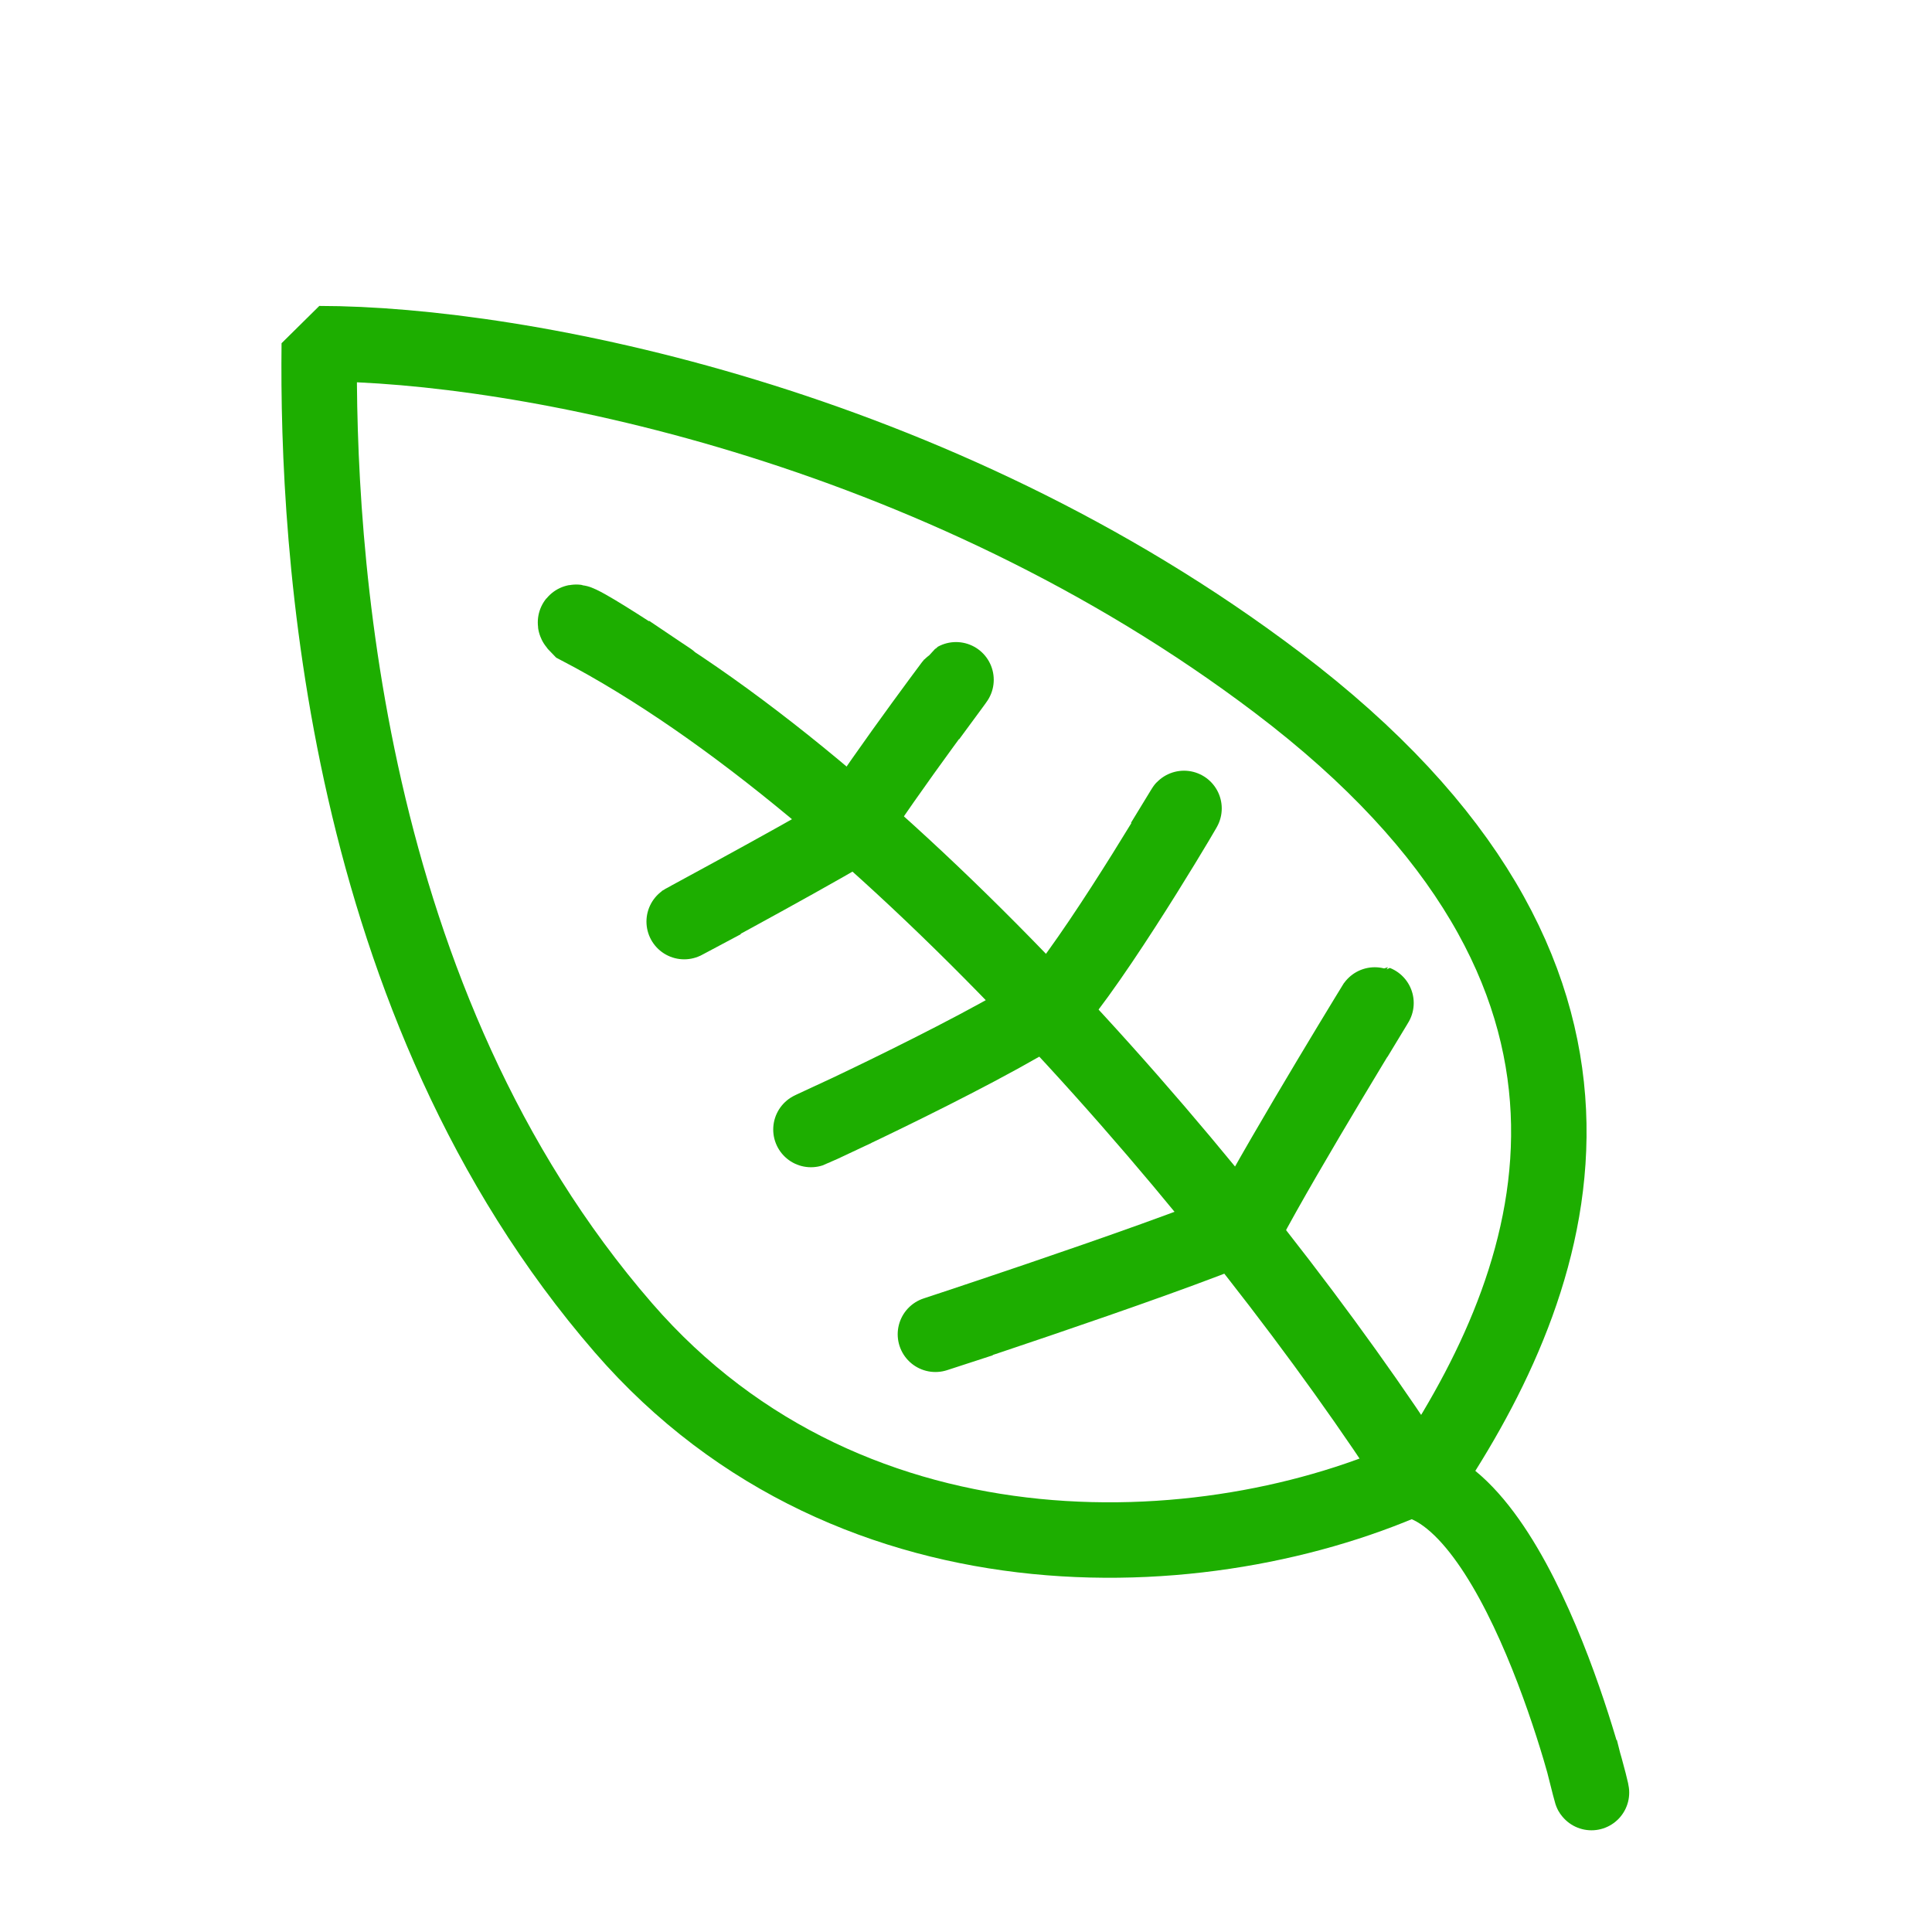 <?xml version="1.0" standalone="no"?>
<!DOCTYPE svg PUBLIC "-//W3C//DTD SVG 20010904//EN" "http://www.w3.org/TR/2001/REC-SVG-20010904/DTD/svg10.dtd">
<!-- Created using Krita: https://krita.org -->
<svg xmlns="http://www.w3.org/2000/svg" 
    xmlns:xlink="http://www.w3.org/1999/xlink"
    xmlns:krita="http://krita.org/namespaces/svg/krita"
    xmlns:sodipodi="http://sodipodi.sourceforge.net/DTD/sodipodi-0.dtd"
    width="1474.56pt"
    height="1474.56pt"
    viewBox="0 0 1474.56 1474.56">
<defs/>
<path id="shape0" transform="matrix(0.712 -0.702 0.702 0.712 -14.841 517.188)" fill="none" stroke="#1dae00" stroke-width="57.6" stroke-linecap="square" stroke-linejoin="bevel" d="M702.298 697.947C655.128 373.298 472.015 107.539 363.097 0C252.716 109.361 21.992 370.563 0.983 697.947C-16.254 966.562 196.657 1151.14 364.77 1207.84C541.353 1169.78 755.529 1064.31 702.298 697.947Z" sodipodi:nodetypes="ccscs"/><path id="shape1" transform="translate(439.209, 474.913)" fill="none" stroke="#1dae00" stroke-width="57.6" stroke-linecap="square" stroke-linejoin="miter" stroke-miterlimit="2" d="M64.071 38.897C102.861 64.997 -18.729 -17.713 2.511 3.527C236.348 125.556 507.816 443.107 644.801 656.278C731.408 685.183 785.208 932.291 773.991 888.047" sodipodi:nodetypes="cccc"/><path id="shape2" transform="translate(520.923, 518.841)" fill="none" stroke="#1dae00" stroke-width="57.6" stroke-linecap="square" stroke-linejoin="miter" stroke-miterlimit="2" d="M5.577 182.259C-25.972 199.059 84.695 139.872 128.073 114.014C151.74 75.287 226.11 -23.519 205.017 5.139" sodipodi:nodetypes="ccc"/><path id="shape3" transform="translate(618.898, 616.768)" fill="none" stroke="#1dae00" stroke-width="57.6" stroke-linecap="square" stroke-linejoin="miter" stroke-miterlimit="2" d="M7.862 241.633C-37.403 262.628 124.825 189.513 187.67 147.841C227.845 98.498 293.878 -14.768 283.892 1.603" sodipodi:nodetypes="ccc"/><path id="shape4" transform="translate(713.89, 765.528)" fill="none" stroke="#1dae00" stroke-width="57.6" stroke-linecap="square" stroke-linejoin="miter" stroke-miterlimit="2" d="M7.55 250.392C-42.69 266.763 171.808 197.151 237.467 168.715C265.978 114.273 346.029 -16.028 335.33 1.632" sodipodi:nodetypes="ccc"/>
</svg>
